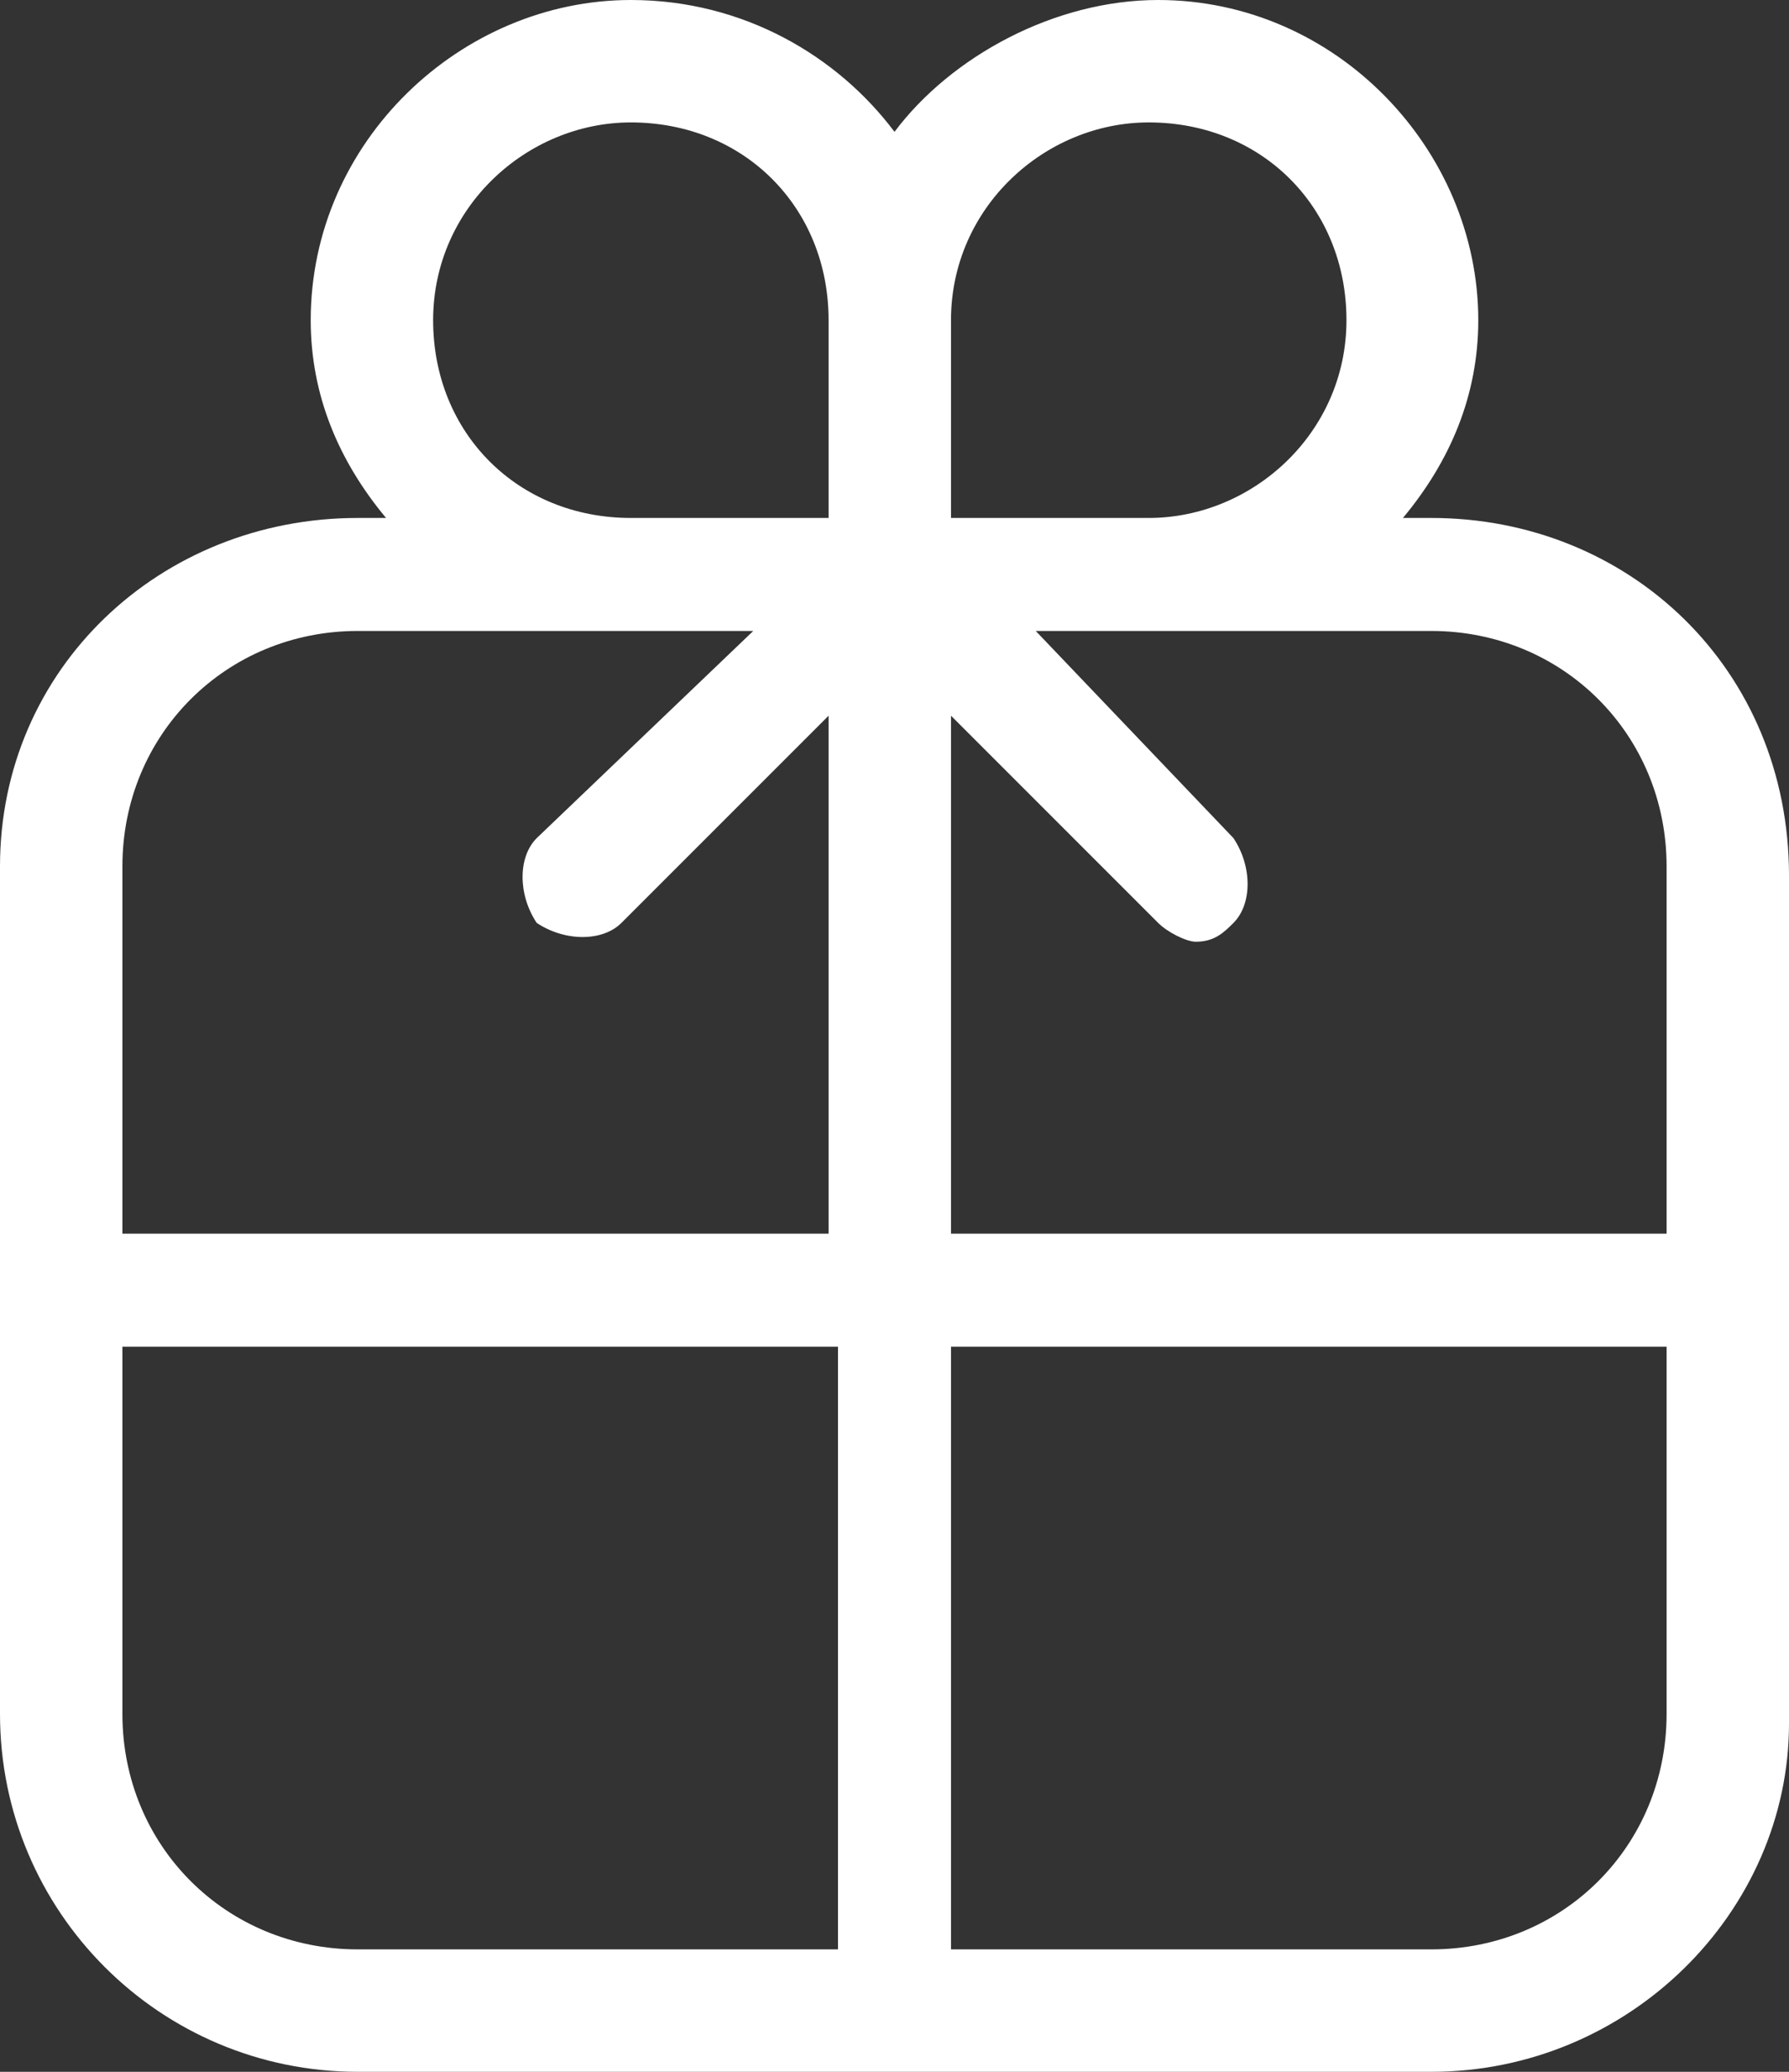 <?xml version="1.0" encoding="utf-8"?>
<!-- Generator: Adobe Illustrator 26.3.1, SVG Export Plug-In . SVG Version: 6.00 Build 0)  -->
<svg version="1.1" id="Capa_1" xmlns="http://www.w3.org/2000/svg" xmlns:xlink="http://www.w3.org/1999/xlink" x="0px" y="0px"
	 viewBox="0 0 19 22" style="enable-background:new 0 0 19 22;" xml:space="preserve">
<rect x="0" y="0" width="19" height="22" fill="#333333" stroke="none"/>
<style type="text/css">
	.st0{fill-rule:evenodd;clip-rule:evenodd;fill:#FFFFFF;}
</style>
<path class="st0" d="M17.7,13.1h-7.6V7.6l2.2,2.2c0.1,0.1,0.3,0.2,0.4,0.2c0.2,0,0.3-0.1,0.4-0.2c0.2-0.2,0.2-0.6,0-0.9L11,6.7h4.2
	c1.4,0,2.5,1.1,2.5,2.5V13.1z M17.7,18.2c0,1.4-1.1,2.5-2.5,2.5h-5.1v-6.4h7.6V18.2z M10.1,3.4c0-1.2,1-2.1,2.1-2.1
	c1.2,0,2.1,0.9,2.1,2.1c0,1.2-1,2.1-2.1,2.1h-2.1V3.4z M8.9,5.5H6.7c-1.2,0-2.1-0.9-2.1-2.1c0-1.2,1-2.1,2.1-2.1
	c1.2,0,2.1,0.9,2.1,2.1V5.5z M8.9,13.1H1.3V9.2c0-1.4,1.1-2.5,2.5-2.5H8L5.7,8.9c-0.2,0.2-0.2,0.6,0,0.9C6,10,6.4,10,6.6,9.8
	l2.2-2.2V13.1z M8.9,20.7H3.8c-1.4,0-2.5-1.1-2.5-2.5v-3.9h7.6V20.7z M15.2,5.5h-0.3c0.5-0.6,0.8-1.3,0.8-2.1c0-1.8-1.5-3.4-3.4-3.4
	c-1.1,0-2.2,0.6-2.8,1.4C8.9,0.6,7.9,0,6.7,0C4.9,0,3.3,1.5,3.3,3.4c0,0.8,0.3,1.5,0.8,2.1H3.8C1.7,5.5,0,7.1,0,9.2v9
	C0,20.3,1.7,22,3.8,22h5.6c0,0,0.1,0,0.1,0c0,0,0.1,0,0.1,0h5.6c2.1,0,3.8-1.7,3.8-3.7v-9C19,7.1,17.3,5.5,15.2,5.5z"/>
</svg>
